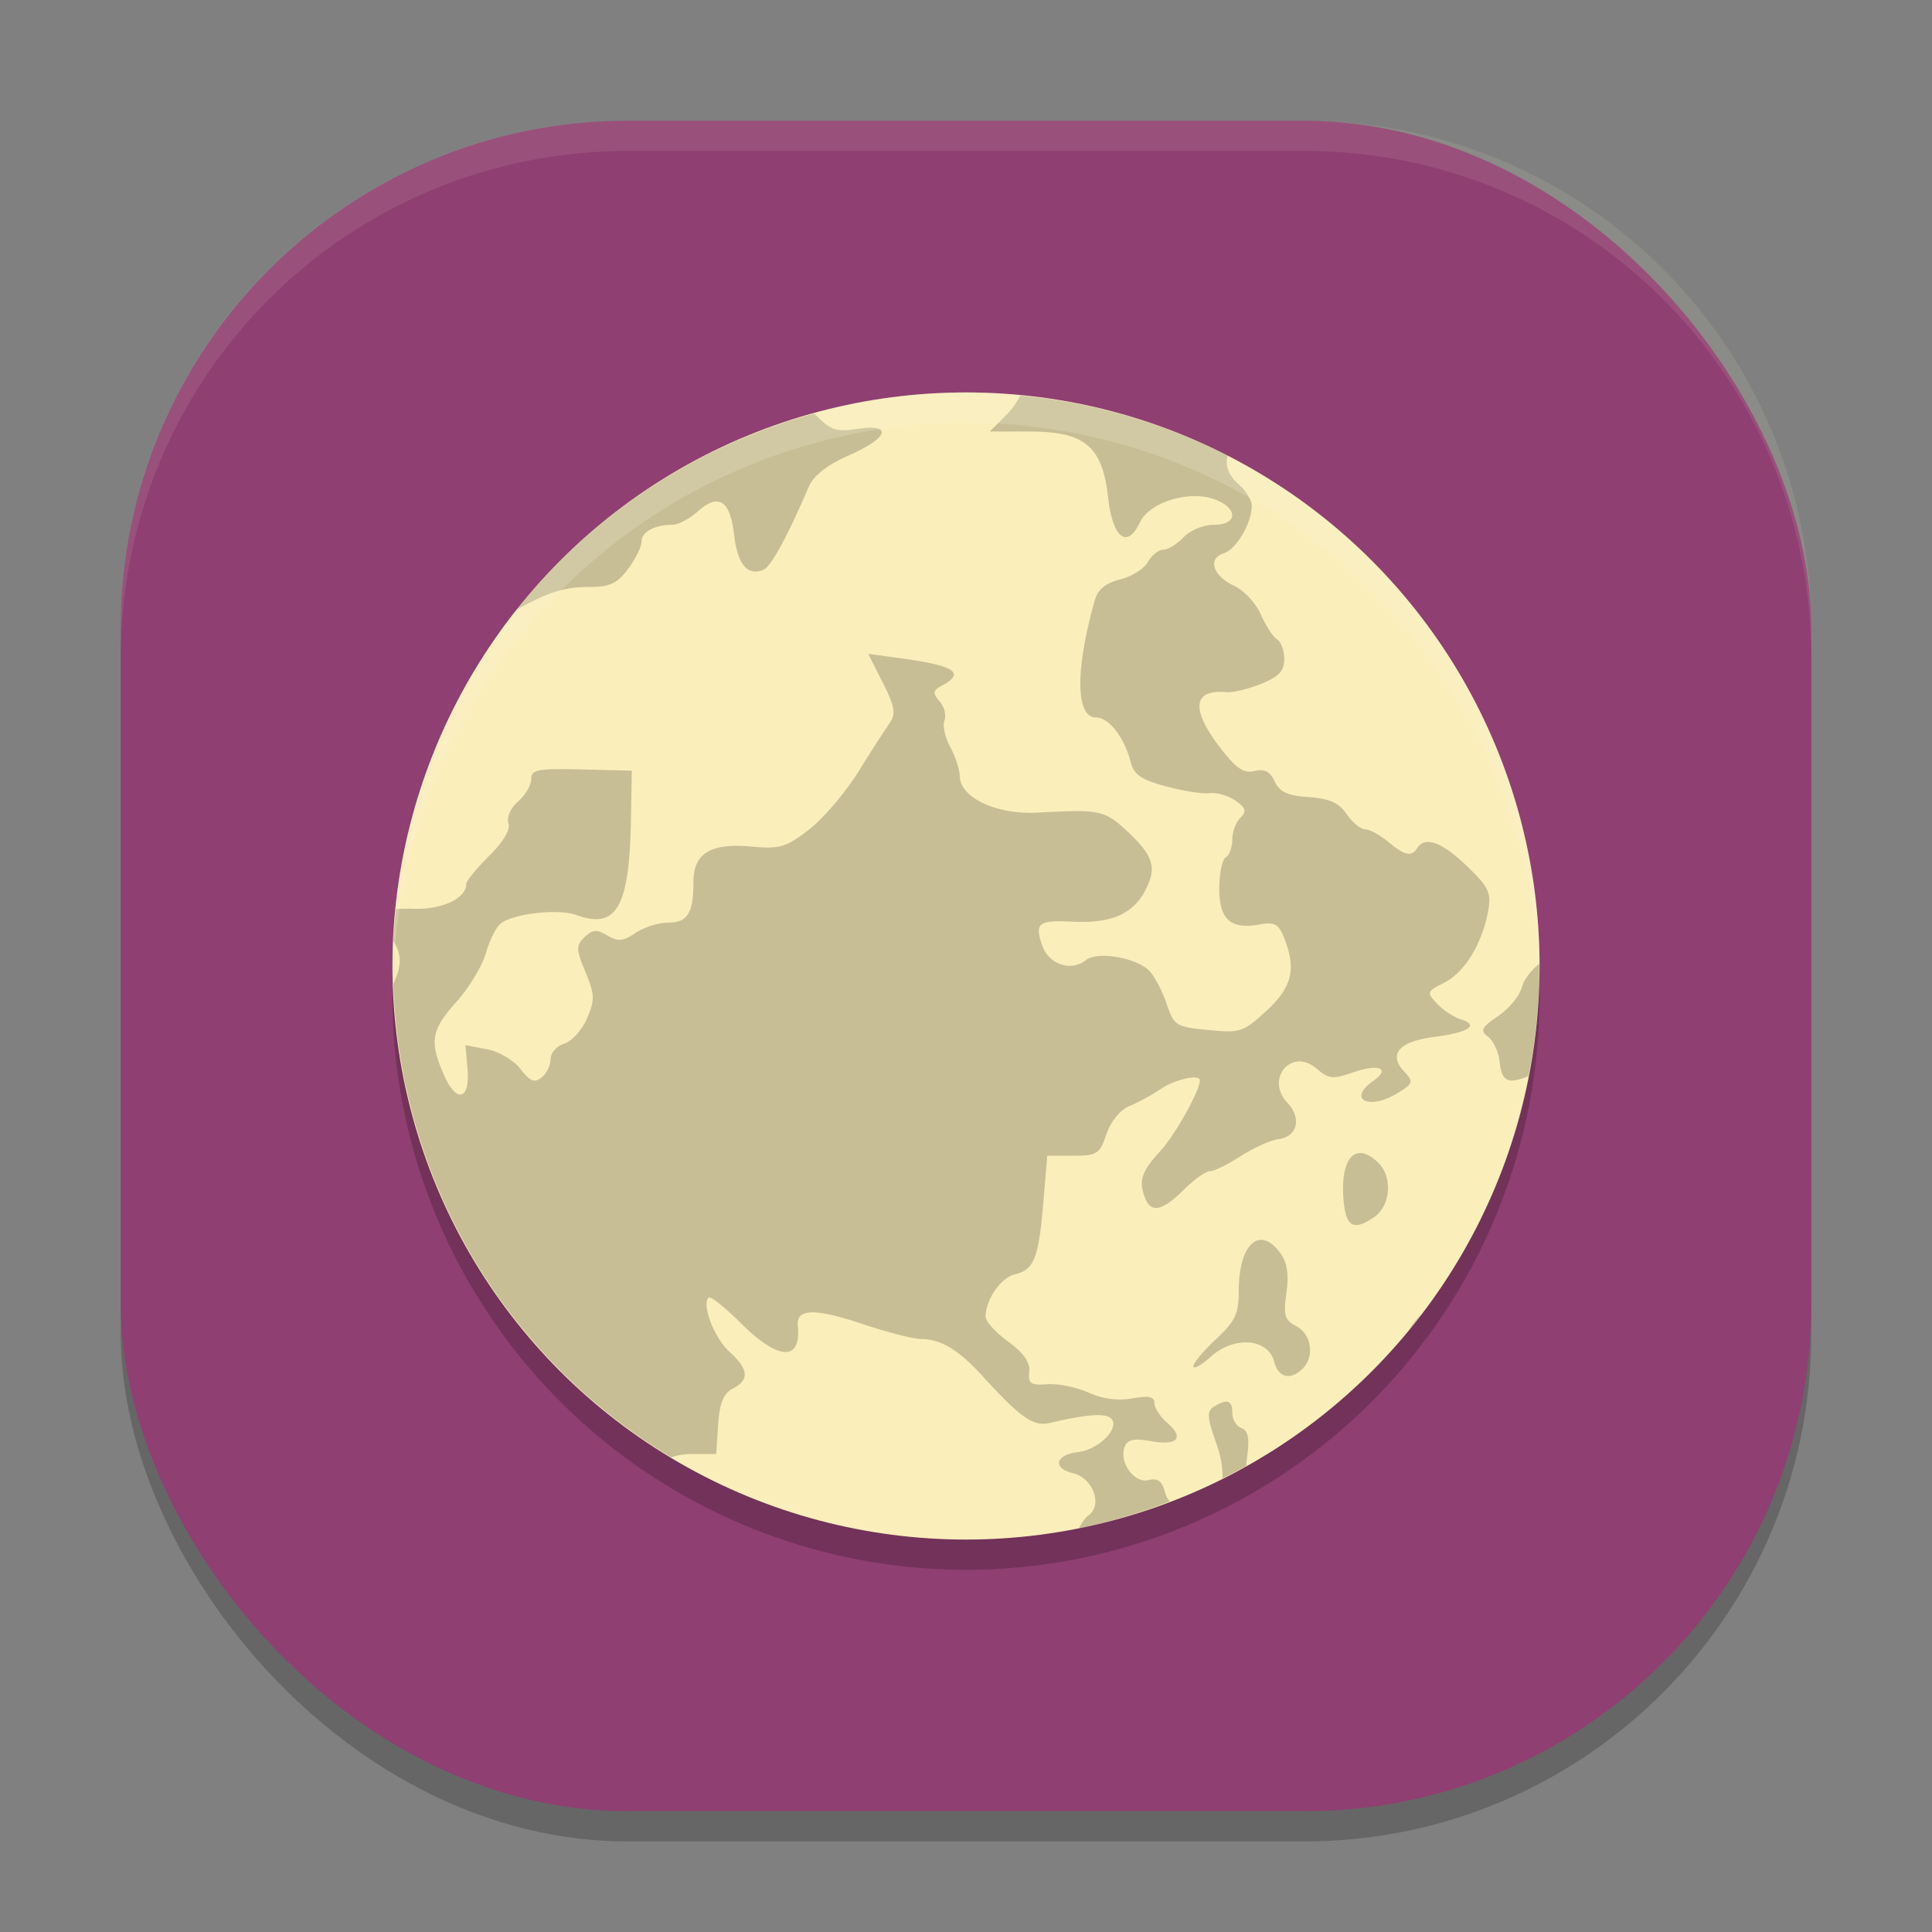 <svg xmlns="http://www.w3.org/2000/svg" width="64" height="64" version="1">
    <rect width="100%" height="100%" fill="#808080" stroke="none"/>
    <rect width="56" height="56" x="4" y="5" rx="16.8" ry="16.8" opacity=".2"/>
    <rect width="56" height="56" x="4" y="4" rx="16.8" ry="16.8" fill="#8F3F71"/>
    <circle cx="-32" cy="33" r="19" transform="scale(-1 1)" opacity=".2"/>
    <circle cx="-32" cy="32" r="19" transform="scale(-1 1)" fill="#FAEEBB"/>
    <path d="M33.795 13.102a19 19 0 0 1 6.876 1.995c-.096.304.016.647.365.95.237.205.43.524.43.71 0 .57-.514 1.445-.926 1.572-.546.169-.362.752.34 1.074.325.15.725.579.889.954.164.376.405.747.537.823.13.078.237.372.237.654 0 .394-.18.585-.772.822-.424.17-.931.293-1.128.274-1.131-.106-1.21.553-.221 1.841.525.684.778.856 1.136.77.333-.08.516.014.668.345.16.35.422.47 1.126.518.692.048 1.002.189 1.261.568.19.276.464.5.61.5.145 0 .487.187.76.413.555.46.772.507.966.206.258-.4.813-.198 1.639.594.73.699.819.886.709 1.493-.196 1.08-.782 2.039-1.451 2.373-.584.292-.595.323-.241.697.203.216.552.447.775.514.643.196.281.441-.866.587-1.175.15-1.54.575-.991 1.156.306.324.289.384-.203.692-.959.602-1.722.234-.821-.397.578-.406.174-.57-.676-.276-.677.234-.811.22-1.211-.127-.822-.711-1.715.341-.963 1.135.477.507.333 1.117-.286 1.201-.274.037-.842.292-1.264.566-.422.274-.882.5-1.02.5-.139 0-.53.278-.87.618-.69.688-1.073.776-1.268.29-.233-.583-.14-.884.49-1.57.501-.548 1.315-2.002 1.315-2.35 0-.215-.827-.033-1.29.284-.29.198-.76.454-1.044.57-.302.123-.615.507-.759.927-.223.66-.312.716-1.102.716h-.859l-.13 1.544c-.156 1.857-.305 2.233-.942 2.386-.47.113-.97.84-.97 1.408 0 .151.337.522.75.823.51.373.73.69.697 1.001-.043.389.045.45.595.409.355-.027.97.098 1.365.276.469.211.976.279 1.452.193.547-.098.733-.06.733.154 0 .158.191.452.425.655.578.501.34.766-.548.607-.551-.1-.766-.056-.86.182-.203.504.31 1.226.786 1.108.302-.076.446.027.54.383a.88.88 0 0 0 .164.325 19 19 0 0 1-3.007.889c.095-.182.203-.347.309-.421.49-.346.161-1.245-.512-1.406-.687-.165-.579-.611.168-.697.654-.074 1.35-.737 1.132-1.076-.147-.227-.773-.194-2.04.106-.571.135-.962-.136-2.287-1.586-.767-.84-1.357-1.19-2.003-1.19-.247 0-1.128-.226-1.958-.504-1.568-.525-2.18-.506-2.123.067.12 1.19-.647 1.151-1.896-.097-.52-.52-.996-.896-1.058-.837-.239.229.19 1.343.692 1.794.636.572.667.933.108 1.22-.306.157-.436.475-.485 1.19l-.064.977h-.795c-.278 0-.509.038-.695.11a19 19 0 0 1-9.206-15.681c.291-.622.27-.997 0-1.42a19 19 0 0 1 .086-1.065c.173-.008.35-.016.553-.007.957.04 1.777-.337 1.777-.818 0-.102.34-.52.756-.93.47-.464.712-.874.642-1.087-.065-.194.074-.506.319-.718.238-.207.434-.54.434-.74 0-.318.202-.357 1.666-.322l1.667.04-.029 1.643c-.05 2.877-.478 3.623-1.8 3.142-.604-.222-2.091-.054-2.514.28-.153.123-.374.563-.49.981-.119.417-.554 1.14-.97 1.605-.842.942-.907 1.31-.425 2.416.421.965.875.854.785-.193l-.066-.78.712.134c.394.075.888.366 1.11.653.315.41.462.47.699.283a.89.89 0 0 0 .3-.613c0-.205.203-.433.45-.508.247-.075.587-.449.753-.832.267-.611.26-.799-.05-1.541-.315-.754-.318-.878-.028-1.157.266-.254.404-.263.753-.053.352.21.518.195.936-.085.278-.187.766-.342 1.081-.342.641 0 .835-.312.835-1.344 0-.952.568-1.298 1.921-1.174.939.087 1.146.025 1.903-.558.468-.36 1.207-1.227 1.644-1.928a52.98 52.98 0 0 1 1.045-1.627c.198-.28.15-.55-.237-1.312l-.488-.96 1.031.14c1.836.248 2.207.485 1.418.91-.308.163-.321.248-.084.523.156.178.23.462.162.63-.068.168.018.563.189.877.172.316.315.757.32.984.019.708 1.231 1.271 2.582 1.196 2.046-.113 2.212-.08 2.94.594.907.844 1.024 1.236.602 2.019-.41.76-1.138 1.063-2.397 1-1.127-.056-1.254.044-.997.789.22.632.955.876 1.454.48.383-.304 1.707-.069 2.112.378.17.186.423.676.56 1.086.238.71.308.753 1.372.855 1.062.104 1.164.07 1.928-.634.852-.785.997-1.385.586-2.419-.182-.458-.317-.533-.803-.444-.964.176-1.344-.158-1.344-1.187 0-.499.097-.965.216-1.036.118-.07.215-.334.215-.588 0-.253.121-.58.269-.723.215-.21.184-.322-.16-.565-.236-.166-.623-.278-.86-.25-.237.029-.892-.074-1.455-.227-.814-.22-1.054-.385-1.164-.814-.209-.813-.719-1.466-1.147-1.466-.675 0-.69-1.588-.033-3.898.097-.342.364-.558.835-.675.382-.095.797-.355.923-.58.124-.223.353-.406.508-.406.155 0 .458-.185.672-.412.215-.228.66-.412 1-.412.803 0 .816-.552.02-.844-.84-.308-2.15.096-2.466.76-.429.903-.905.526-1.058-.836-.189-1.685-.77-2.169-2.603-2.169h-1.317l.577-.577c.18-.18.329-.4.433-.616zm-6.831.597c.037.034.073.061.11.099.44.45.647.514 1.328.41 1.19-.181 1.037.297-.28.876-.711.312-1.17.669-1.325 1.03-.75 1.74-1.267 2.676-1.527 2.771-.524.193-.837-.194-.954-1.183-.134-1.135-.517-1.376-1.207-.755-.268.24-.642.437-.831.437-.59 0-1.026.237-1.026.557 0 .169-.2.575-.444.903-.36.484-.604.6-1.277.6-.825 0-1.332.155-2.365.726-.016.008-.033.011-.049.02a19 19 0 0 1 9.847-6.49zm24.032 18.22A19 19 0 0 1 51 32a19 19 0 0 1-.371 3.65c-.689.28-.879.17-.95-.471-.037-.332-.21-.707-.386-.837-.272-.2-.223-.303.334-.683.36-.246.715-.675.788-.954.071-.27.31-.564.581-.786zm-5.98 6.28c.178-.018.392.077.629.305.502.48.427 1.447-.143 1.829-.652.438-.904.31-.987-.497-.101-.996.111-1.596.5-1.637zm-3.224 2.873c.193.007.407.145.62.438.228.31.29.71.203 1.316-.107.747-.06.907.33 1.107.502.257.61 1.02.198 1.414-.408.391-.798.289-.938-.247-.2-.764-1.318-.853-2.082-.167-.325.292-.591.44-.591.328 0-.112.339-.52.753-.903.634-.59.751-.84.751-1.598 0-1.07.328-1.701.756-1.688zm5.295 2.453a19 19 0 0 1-.44.555c.13-.2.277-.393.44-.555zm-6.403 2.916c.096.033.137.154.137.366 0 .215.136.44.304.5.222.082.273.34.188.954-.016.115-.021.208-.027.303a19 19 0 0 1-.79.406c.013-.329-.047-.715-.219-1.2-.291-.822-.302-1.029-.064-1.173.222-.135.374-.189.47-.156z" opacity=".2"/>
    <path d="M20.8 4C11.495 4 4 11.494 4 20.8v1C4 12.495 11.494 5 20.8 5h22.4C52.505 5 60 12.494 60 21.8v-1C60 11.495 52.506 4 43.2 4H20.8z" fill="#F9F5D7" opacity=".1"/>
    <path d="M32 13a19 19 0 0 0-19 19 19 19 0 0 0 .021.408A19 19 0 0 1 32 14a19 19 0 0 1 18.979 18.592A19 19 0 0 0 51 32a19 19 0 0 0-19-19z" fill="#F9F5D7" opacity=".2"/>
</svg>
